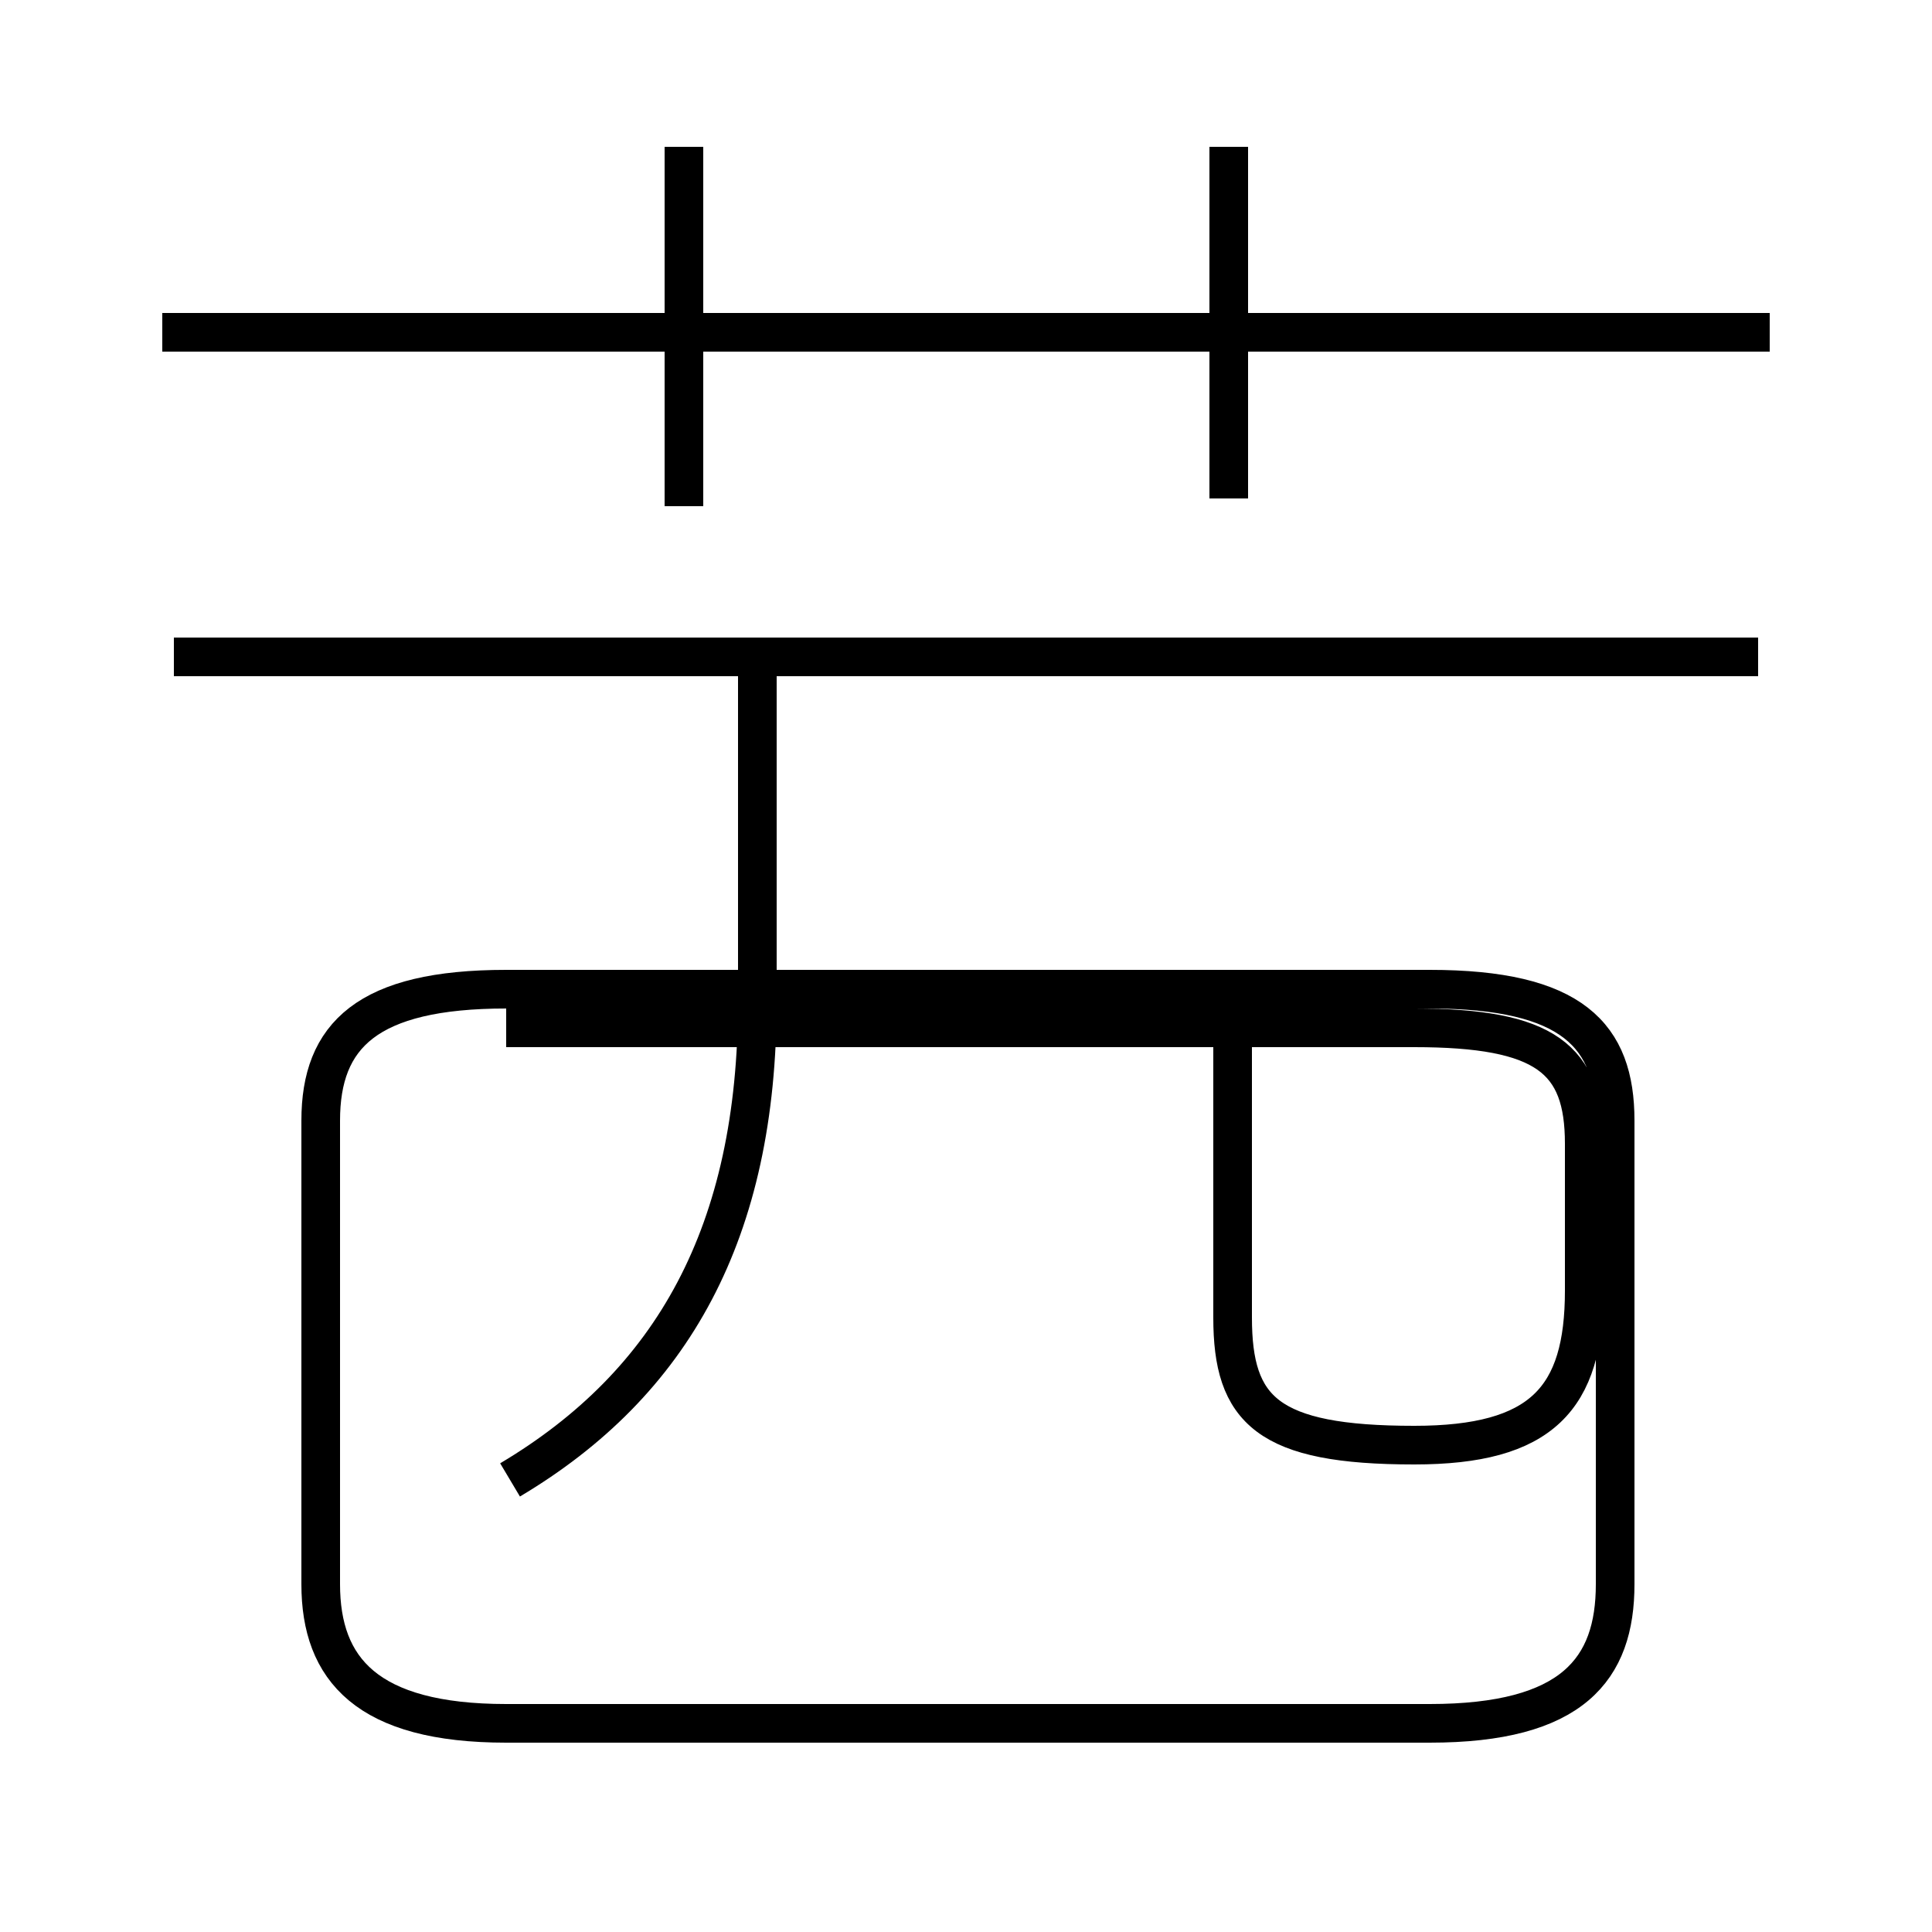 <?xml version='1.0' encoding='utf8'?>
<svg viewBox="0.0 -44.0 50.0 50.0" version="1.1" xmlns="http://www.w3.org/2000/svg">
<rect x="0.0" y="-44.0" width="50.0" height="50.0" fill="#808080" stroke="none"/>
<rect x="-1000" y="-1000" width="2000" height="2000" stroke="white" fill="white"/>
<g style="fill:none; stroke:#000000;  stroke-width:1">
<path d="M 45.8 35.4 L 4.2 35.4 M 17.7 30.9 L 17.7 40.2 M 31.8 31.1 L 31.8 40.2 M 13.1 -0.6 L 37.0 -0.6 C 40.7 -0.6 41.8 0.8 41.8 3.0 L 41.8 15.0 C 41.8 17.2 40.7 18.4 37.0 18.4 L 13.1 18.4 C 9.5 18.4 8.3 17.2 8.3 15.0 L 8.3 3.0 C 8.3 0.8 9.5 -0.6 13.1 -0.6 Z M 13.2 5.7 C 17.4 8.2 19.6 12.1 19.6 18.1 L 19.6 26.9 M 31.9 18.9 L 31.9 9.9 C 31.9 7.5 32.8 6.6 36.6 6.6 C 39.9 6.6 41.0 7.8 41.0 10.6 L 41.0 14.4 C 41.0 16.6 40.0 17.4 36.6 17.4 L 13.1 17.4 M 45.5 27.0 L 4.5 27.0" transform="scale(1, -1)" />
</g>
</svg>